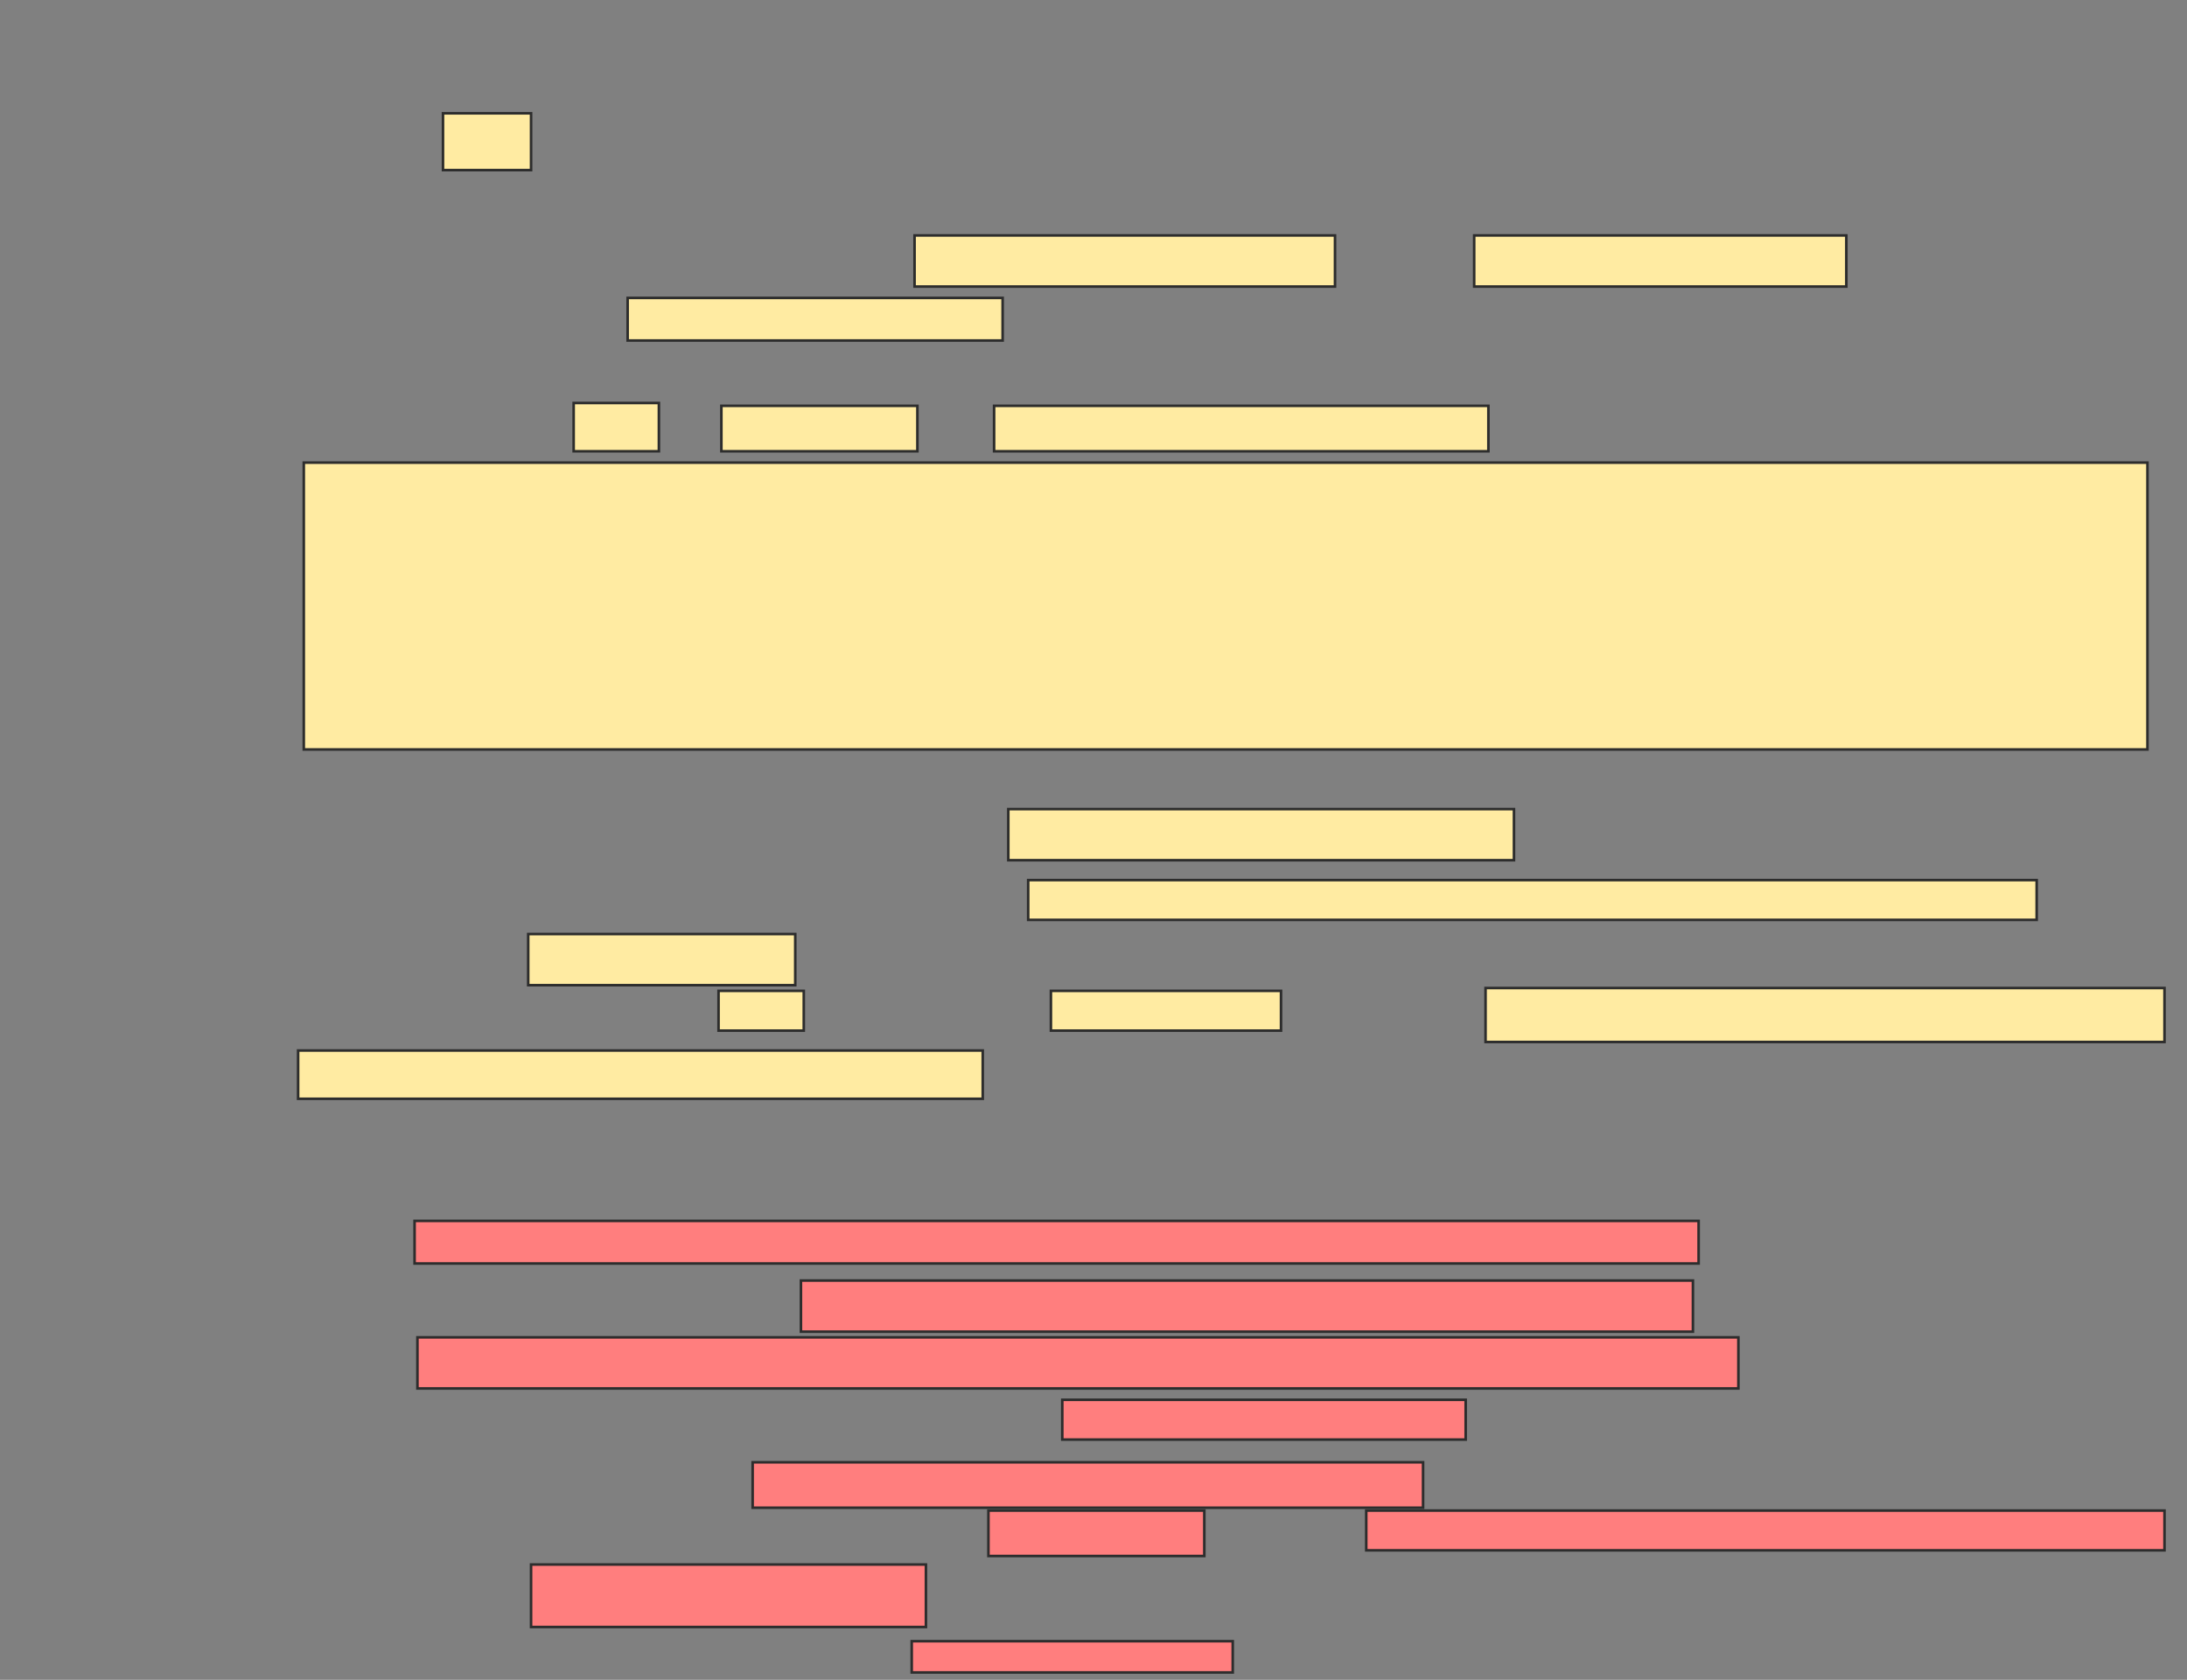 <svg xmlns="http://www.w3.org/2000/svg" width="846" height="650">
 <rect width="100%" height="100%" fill="#808080" stroke="none"/>
 <!-- Created with Image Occlusion Enhanced -->
 <g>
  <title>Labels</title>
 </g>
 <g>
  <title>Masks</title>
  <g id="feb4b400d8a54518b27c613e9c20f046-ao-1">
   <rect height="21.978" width="34.066" y="43.846" x="171.363" stroke="#2D2D2D" fill="#FFEBA2"/>
   <rect height="19.78" width="162.637" y="91.099" x="353.78" stroke="#2D2D2D" fill="#FFEBA2"/>
   <rect height="19.78" width="143.956" y="91.099" x="570.264" stroke="#2D2D2D" fill="#FFEBA2"/>
   <rect stroke="#2D2D2D" height="16.484" width="145.055" y="115.275" x="242.791" fill="#FFEBA2"/>
  </g>
  <g id="feb4b400d8a54518b27c613e9c20f046-ao-2">
   <rect height="18.681" width="32.967" y="155.934" x="221.912" stroke-linecap="null" stroke-linejoin="null" stroke-dasharray="null" stroke="#2D2D2D" fill="#FFEBA2"/>
   <rect height="17.582" width="75.824" y="157.033" x="279.055" stroke-linecap="null" stroke-linejoin="null" stroke-dasharray="null" stroke="#2D2D2D" fill="#FFEBA2"/>
   <rect height="17.582" width="191.209" y="157.033" x="384.549" stroke-linecap="null" stroke-linejoin="null" stroke-dasharray="null" stroke="#2D2D2D" fill="#FFEBA2"/>
   <rect height="110.989" width="713.187" y="179.011" x="117.516" stroke-linecap="null" stroke-linejoin="null" stroke-dasharray="null" stroke="#2D2D2D" fill="#FFEBA2"/>
  </g>
  <g id="feb4b400d8a54518b27c613e9c20f046-ao-3">
   <rect height="19.78" width="195.604" y="313.077" x="390.044" stroke-linecap="null" stroke-linejoin="null" stroke-dasharray="null" stroke="#2D2D2D" fill="#FFEBA2"/>
   <rect height="15.385" width="390.11" y="340.549" x="397.736" stroke-linecap="null" stroke-linejoin="null" stroke-dasharray="null" stroke="#2D2D2D" fill="#FFEBA2"/>
   <rect height="19.78" width="103.297" y="361.429" x="204.33" stroke-linecap="null" stroke-linejoin="null" stroke-dasharray="null" stroke="#2D2D2D" fill="#FFEBA2"/>
  </g>
  <g id="feb4b400d8a54518b27c613e9c20f046-ao-4">
   <rect height="15.385" width="32.967" y="383.407" x="277.956" stroke-linecap="null" stroke-linejoin="null" stroke-dasharray="null" stroke="#2D2D2D" fill="#FFEBA2"/>
   <rect height="15.385" width="89.011" y="383.407" x="406.527" stroke-linecap="null" stroke-linejoin="null" stroke-dasharray="null" stroke="#2D2D2D" fill="#FFEBA2"/>
   <rect height="20.879" width="262.637" y="382.308" x="574.659" stroke-linecap="null" stroke-linejoin="null" stroke-dasharray="null" stroke="#2D2D2D" fill="#FFEBA2"/>
   <rect height="18.681" width="264.835" y="406.484" x="115.319" stroke-linecap="null" stroke-linejoin="null" stroke-dasharray="null" stroke="#2D2D2D" fill="#FFEBA2"/>
  </g>
  <g id="feb4b400d8a54518b27c613e9c20f046-ao-5" class="qshape">
   <rect height="16.484" width="496.703" y="472.418" x="160.374" stroke-linecap="null" stroke-linejoin="null" stroke-dasharray="null" stroke="#2D2D2D" fill="#FF7E7E" class="qshape"/>
   <rect height="19.78" width="345.055" y="495.495" x="309.824" stroke-linecap="null" stroke-linejoin="null" stroke-dasharray="null" stroke="#2D2D2D" fill="#FF7E7E" class="qshape"/>
   <rect height="19.78" width="510.989" y="517.473" x="161.473" stroke-linecap="null" stroke-linejoin="null" stroke-dasharray="null" stroke="#2D2D2D" fill="#FF7E7E" class="qshape"/>
   <rect height="15.385" width="156.044" y="541.648" x="410.923" stroke-linecap="null" stroke-linejoin="null" stroke-dasharray="null" stroke="#2D2D2D" fill="#FF7E7E" class="qshape"/>
   <rect height="17.582" width="259.341" y="565.824" x="291.143" stroke-linecap="null" stroke-linejoin="null" stroke-dasharray="null" stroke="#2D2D2D" fill="#FF7E7E" class="qshape"/>
   <rect height="17.582" width="83.516" y="584.505" x="382.352" stroke-linecap="null" stroke-linejoin="null" stroke-dasharray="null" stroke="#2D2D2D" fill="#FF7E7E" class="qshape"/>
   <rect height="15.385" width="308.791" y="584.505" x="528.506" stroke-linecap="null" stroke-linejoin="null" stroke-dasharray="null" stroke="#2D2D2D" fill="#FF7E7E" class="qshape"/>
   <rect height="24.176" width="152.747" y="605.385" x="205.429" stroke-linecap="null" stroke-linejoin="null" stroke-dasharray="null" stroke="#2D2D2D" fill="#FF7E7E" class="qshape"/>
   <rect stroke="#2D2D2D" height="12.088" width="124.176" y="635.055" x="352.681" stroke-linecap="null" stroke-linejoin="null" stroke-dasharray="null" fill="#FF7E7E" class="qshape"/>
  </g>
 </g>
</svg>